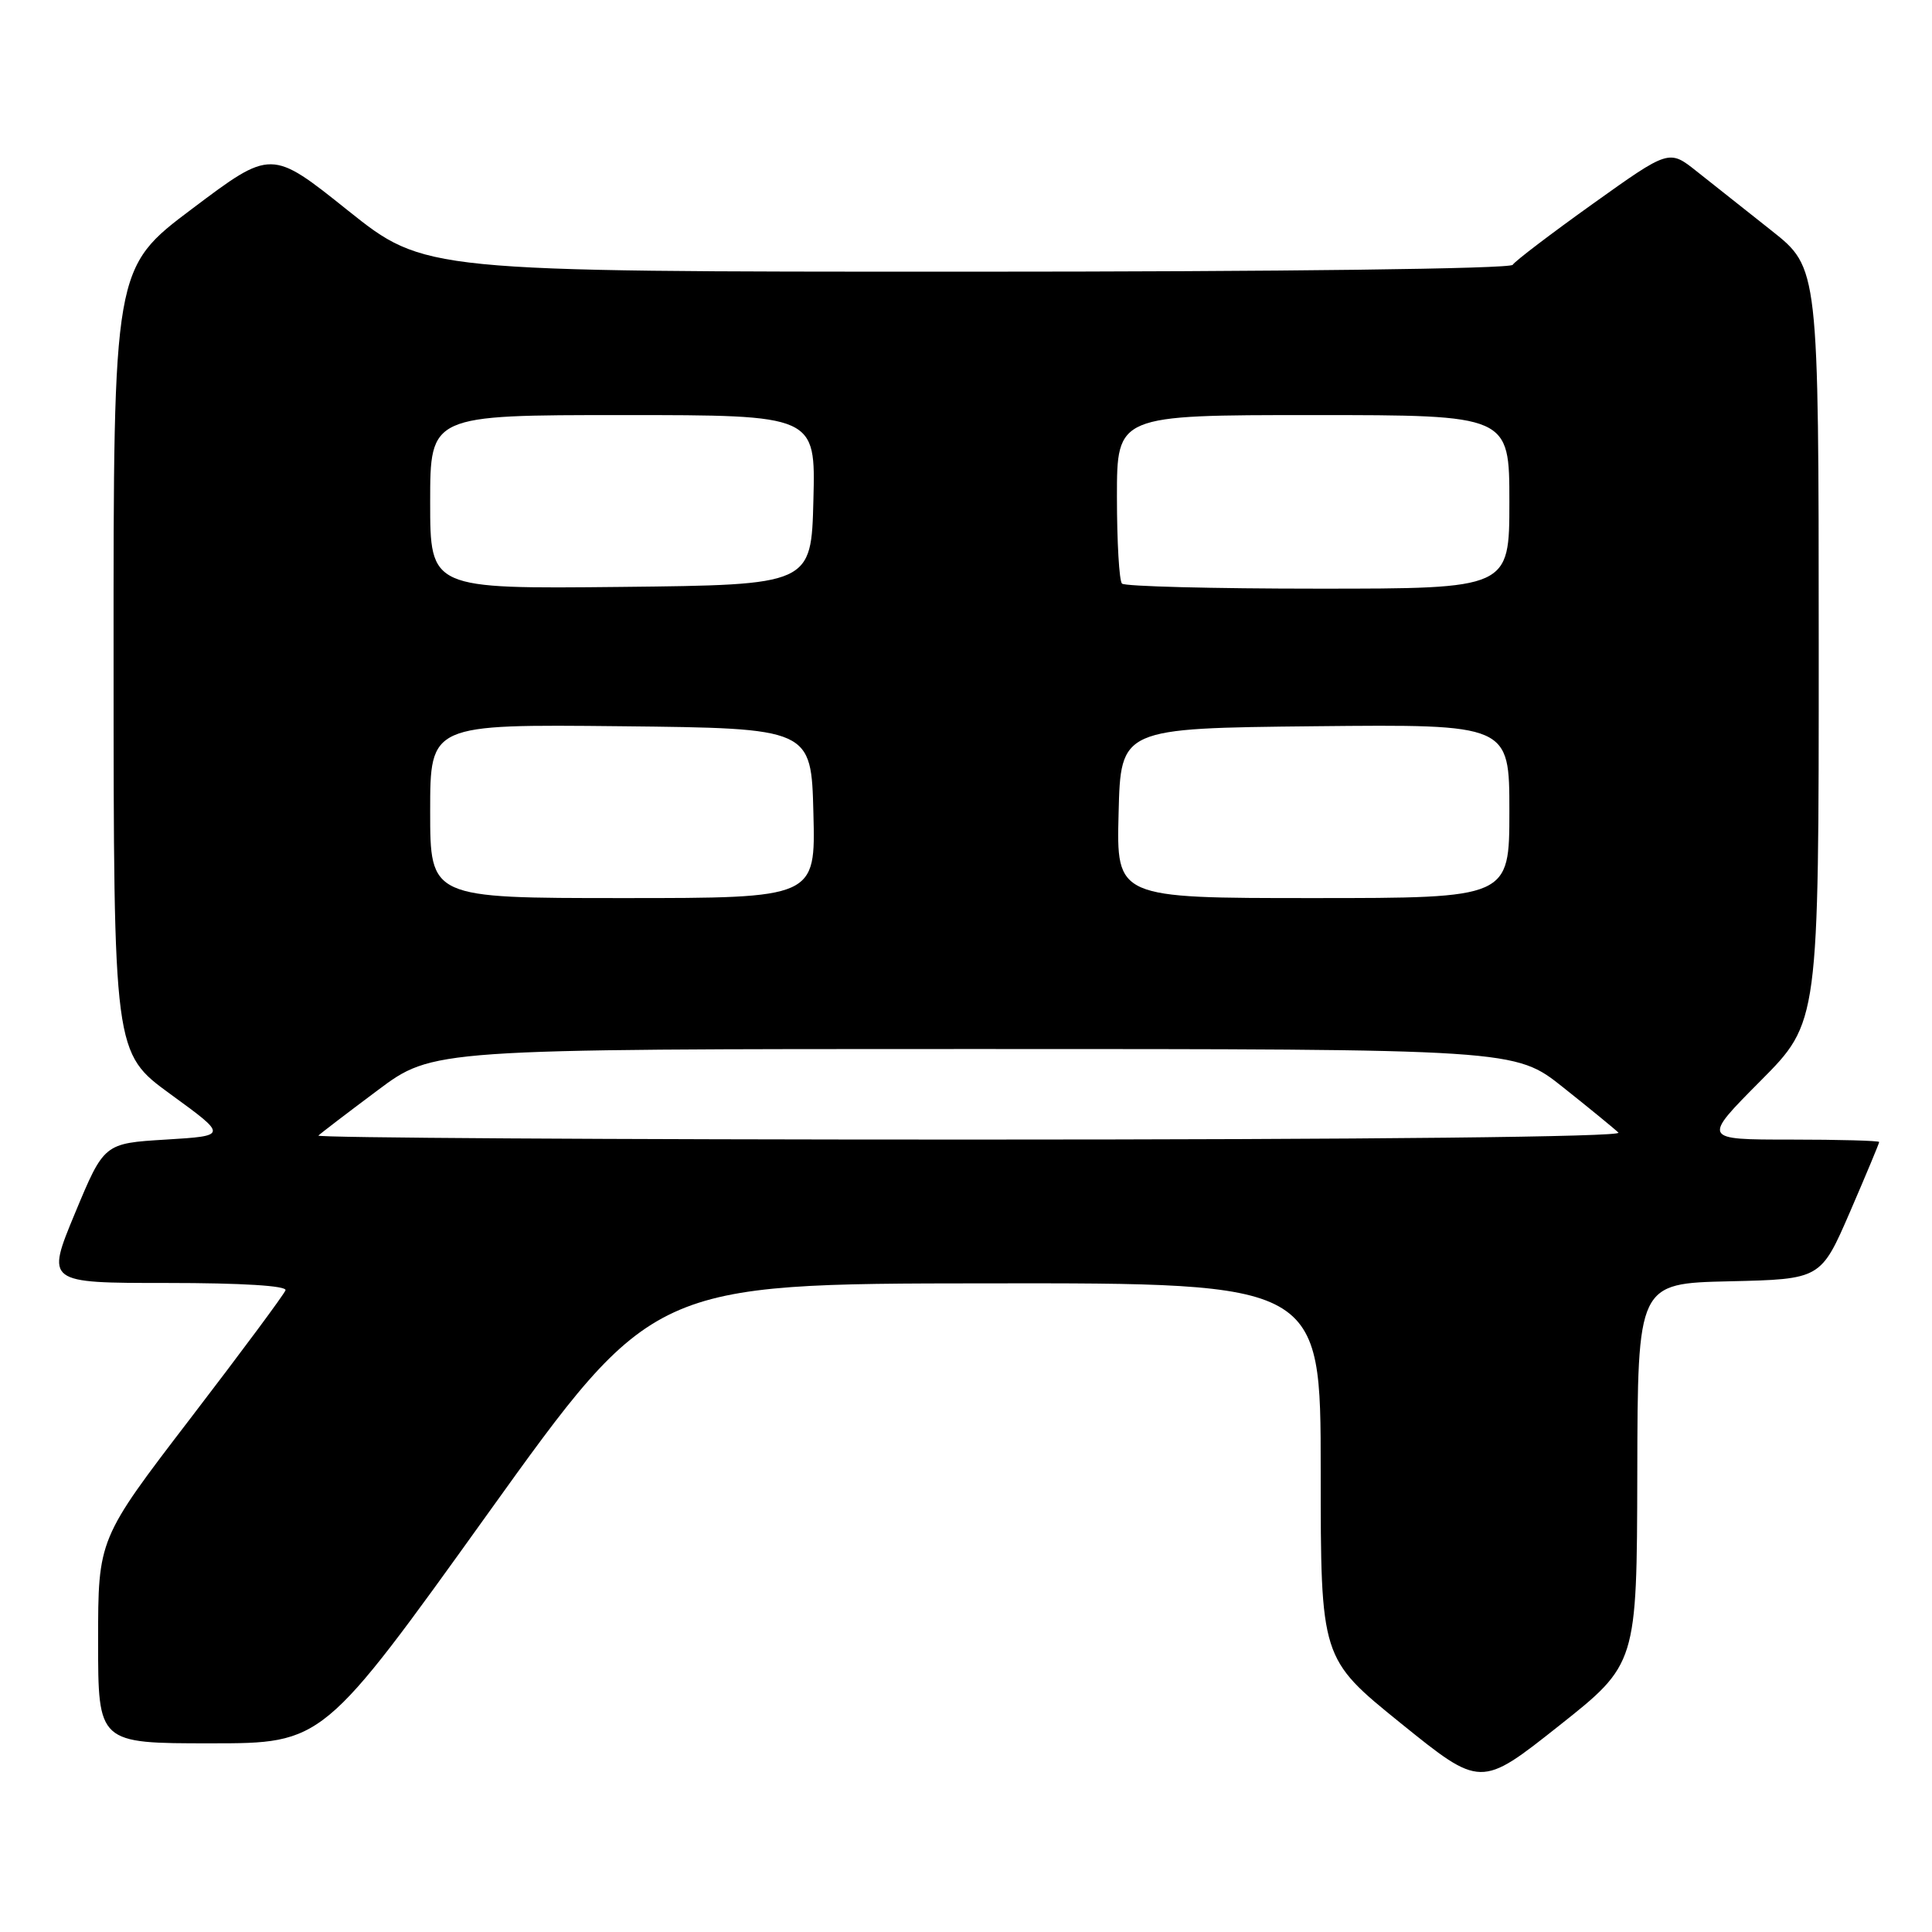 <?xml version="1.0" encoding="UTF-8" standalone="no"?>
<!DOCTYPE svg PUBLIC "-//W3C//DTD SVG 1.1//EN" "http://www.w3.org/Graphics/SVG/1.1/DTD/svg11.dtd" >
<svg xmlns="http://www.w3.org/2000/svg" xmlns:xlink="http://www.w3.org/1999/xlink" version="1.1" viewBox="0 0 256 256">
 <g >
 <path fill="currentColor"
d=" M 216.95 195.28 C 217.00 170.06 217.00 170.06 229.14 169.78 C 241.27 169.50 241.27 169.50 245.14 160.57 C 247.26 155.66 249.00 151.50 249.00 151.32 C 249.00 151.15 243.72 151.00 237.27 151.00 C 225.55 151.00 225.55 151.00 233.27 143.23 C 241.00 135.46 241.00 135.46 240.99 85.48 C 240.98 35.50 240.98 35.50 234.74 30.56 C 231.31 27.84 226.85 24.31 224.83 22.71 C 221.16 19.79 221.16 19.79 211.08 26.99 C 205.54 30.95 200.75 34.59 200.44 35.09 C 200.12 35.62 169.94 36.00 128.07 36.00 C 56.26 36.00 56.26 36.00 46.10 27.89 C 35.95 19.77 35.95 19.77 25.49 27.64 C 15.03 35.50 15.03 35.50 15.05 87.50 C 15.06 139.50 15.06 139.50 22.61 145.00 C 30.17 150.50 30.17 150.50 21.98 151.00 C 13.79 151.50 13.79 151.50 9.94 160.75 C 6.10 170.00 6.10 170.00 22.13 170.00 C 32.03 170.00 38.04 170.37 37.83 170.97 C 37.65 171.50 31.99 179.13 25.25 187.92 C 13.00 203.91 13.00 203.91 13.00 217.46 C 13.00 231.00 13.00 231.00 27.90 231.00 C 42.81 231.00 42.81 231.00 64.65 200.55 C 86.50 170.09 86.50 170.09 130.75 170.05 C 175.00 170.00 175.00 170.00 175.00 194.88 C 175.00 219.76 175.00 219.76 185.60 228.33 C 196.20 236.89 196.20 236.89 206.54 228.70 C 216.89 220.50 216.89 220.50 216.95 195.28 Z  M 42.19 150.47 C 42.48 150.18 46.01 147.48 50.04 144.47 C 57.35 139.00 57.35 139.00 129.05 139.00 C 200.75 139.00 200.75 139.00 207.12 144.08 C 210.63 146.87 213.93 149.57 214.45 150.08 C 215.03 150.64 181.68 151.00 128.53 151.00 C 80.76 151.00 41.90 150.76 42.19 150.47 Z  M 57.00 107.48 C 57.00 95.97 57.00 95.97 82.25 96.23 C 107.50 96.50 107.50 96.50 107.78 107.75 C 108.07 119.00 108.07 119.00 82.53 119.00 C 57.00 119.00 57.00 119.00 57.00 107.48 Z  M 148.22 107.75 C 148.50 96.50 148.50 96.50 174.25 96.23 C 200.00 95.97 200.00 95.97 200.00 107.48 C 200.00 119.00 200.00 119.00 173.97 119.00 C 147.93 119.00 147.93 119.00 148.22 107.75 Z  M 57.00 66.52 C 57.00 55.00 57.00 55.00 82.53 55.00 C 108.07 55.00 108.07 55.00 107.78 66.25 C 107.50 77.50 107.50 77.50 82.25 77.77 C 57.00 78.03 57.00 78.03 57.00 66.52 Z  M 148.67 77.33 C 148.30 76.97 148.00 71.79 148.00 65.83 C 148.00 55.00 148.00 55.00 174.00 55.00 C 200.00 55.00 200.00 55.00 200.00 66.50 C 200.00 78.00 200.00 78.00 174.67 78.00 C 160.73 78.00 149.03 77.70 148.67 77.33 Z "/>
</g>
</svg>